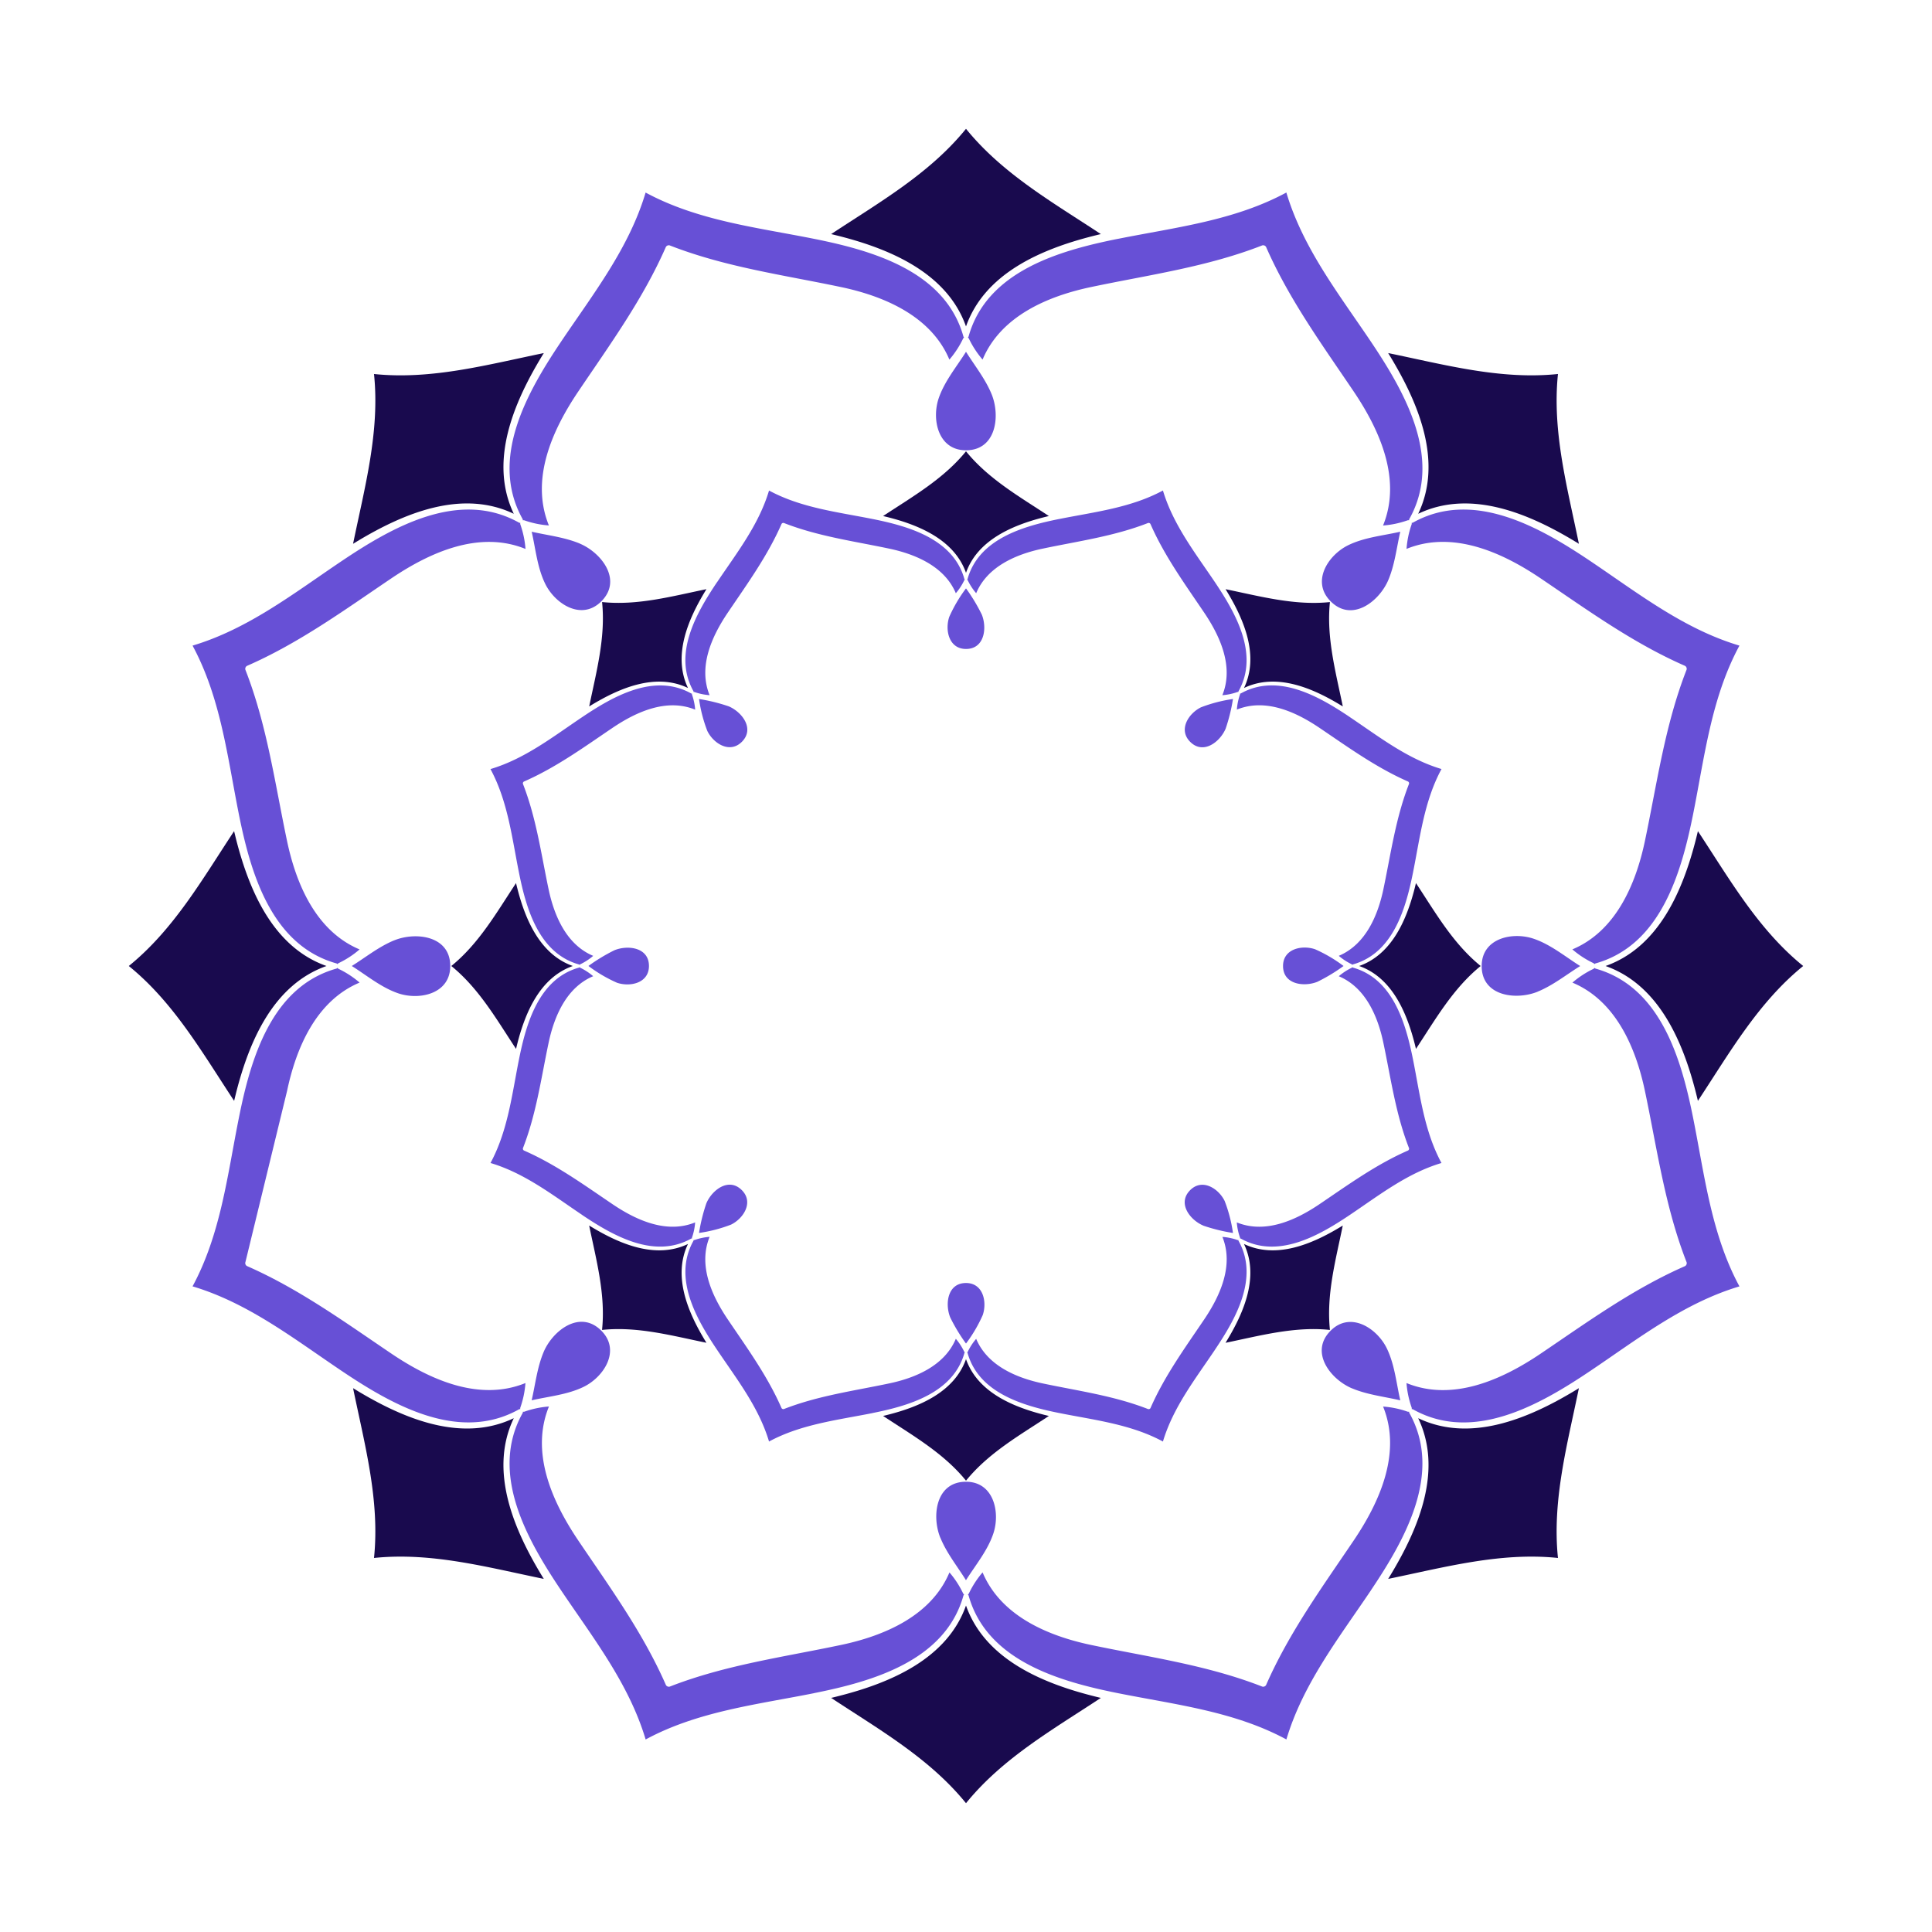 <svg width="60" height="60" fill="none" xmlns="http://www.w3.org/2000/svg"><path d="M60 0H0v60h60V0z" fill="#fff"/><path d="M49.39 17.425c1.48.995 2.898 2.109 4.63 2.625-.876 1.62-1.082 3.45-1.438 5.231-.365 1.823-1.006 4.068-3.026 4.637-.003 0-.004.002-.007.003a.085.085 0 00-.033.021.086.086 0 00-.036-.034 2.93 2.93 0 01-.649-.424c1.342-.562 1.967-2.007 2.253-3.365.378-1.796.621-3.597 1.294-5.32a.105.105 0 00-.048-.12c-1.617-.707-3.028-1.734-4.482-2.716-1.212-.819-2.737-1.498-4.167-.917.019-.258.071-.513.157-.757a.09.09 0 00.002-.052.08.08 0 00.046-.01c1.868-1.04 3.937.145 5.504 1.198zm-6.273.584c-.28.665-1.127 1.333-1.792.666-.616-.616-.077-1.44.547-1.744.501-.244 1.075-.295 1.615-.418-.115.5-.17 1.02-.37 1.496zm-12.32-5.763c.271.667.145 1.738-.798 1.738-.87 0-1.071-.963-.846-1.619.182-.528.552-.97.847-1.44.273.436.602.843.797 1.321zm-12.789 4.637c.665.28 1.333 1.127.666 1.793-.615.615-1.439.076-1.743-.548-.245-.501-.296-1.075-.419-1.615.5.114 1.021.17 1.497.369zm-5.763 12.32c.667-.271 1.738-.145 1.738.798 0 .87-.963 1.071-1.62.846-.527-.182-.969-.552-1.438-.847.436-.273.843-.603 1.32-.798v.002zm4.636 12.789c.28-.665 1.127-1.333 1.793-.667.616.616.076 1.44-.547 1.744-.502.245-1.075.295-1.616.419.116-.502.171-1.022.371-1.497zm12.321 5.763c-.271-.667-.145-1.738.797-1.738.87 0 1.072.963.846 1.62-.18.527-.55.969-.846 1.438-.272-.437-.602-.844-.796-1.322v.002zm12.788-4.637c-.665-.279-1.333-1.126-.666-1.792.616-.616 1.44-.076 1.744.547.244.502.295 1.075.419 1.616-.5-.117-1.021-.172-1.496-.372v.002zm5.763-12.32c-.667.271-1.738.145-1.738-.797 0-.87.963-1.072 1.619-.846.528.181.97.55 1.44.846-.436.272-.843.6-1.321.796zM34.718 7.418c1.782-.357 3.61-.563 5.231-1.439.517 1.732 1.63 3.15 2.625 4.63 1.053 1.568 2.24 3.636 1.197 5.504a.077.077 0 00-.01.046.088.088 0 00-.052.002c-.244.086-.499.14-.757.159.583-1.431-.097-2.956-.916-4.169-.982-1.454-2.009-2.865-2.717-4.482a.105.105 0 00-.119-.048c-1.722.673-3.523.915-5.32 1.294-1.357.286-2.803.91-3.365 2.252a2.95 2.95 0 01-.424-.648.084.084 0 00-.034-.037.077.077 0 00.025-.039c.569-2.02 2.813-2.661 4.636-3.026zM17.425 10.61c.995-1.48 2.109-2.9 2.625-4.63 1.62.875 3.45 1.081 5.231 1.437 1.823.365 4.068 1.006 4.637 3.027a.078.078 0 00.024.038.085.085 0 00-.034.037 2.94 2.94 0 01-.424.649c-.562-1.342-2.007-1.967-3.366-2.253-1.796-.378-3.596-.62-5.32-1.294a.105.105 0 00-.119.049c-.708 1.616-1.735 3.027-2.716 4.482-.819 1.212-1.499 2.736-.917 4.166a2.92 2.92 0 01-.758-.157.09.09 0 00-.051-.001.078.078 0 00-.01-.046c-1.04-1.869.145-3.937 1.198-5.504zM5.98 20.05c1.73-.517 3.15-1.63 4.63-2.625 1.567-1.053 3.635-2.239 5.503-1.197a.08.08 0 00.046.01.088.088 0 00.002.052c.086.245.14.5.159.758-1.431-.583-2.956.097-4.169.915-1.454.982-2.865 2.01-4.482 2.717a.105.105 0 00-.048.12c.673 1.722.915 3.522 1.294 5.32.286 1.357.91 2.802 2.252 3.365-.196.17-.414.312-.648.424a.087.087 0 00-.037.034.076.076 0 00-.039-.025c-2.02-.57-2.662-2.814-3.026-4.636-.356-1.783-.562-3.611-1.437-5.232zM7.62 39.2a.105.105 0 00.049.118c1.617.709 3.028 1.735 4.482 2.717 1.212.819 2.736 1.498 4.167.917a2.91 2.91 0 01-.157.757.088.088 0 00-.002.052.08.08 0 00-.046.01c-1.868 1.042-3.936-.144-5.503-1.197-1.48-.995-2.9-2.108-4.63-2.625.875-1.62 1.081-3.449 1.438-5.23.364-1.824 1.005-4.068 3.026-4.637a.076.076 0 00.038-.025.086.086 0 00.037.034c.234.112.452.255.649.424-1.342.563-1.967 2.008-2.253 3.366l-1.294 5.318zm17.662 13.383c-1.782.356-3.61.562-5.231 1.438-.517-1.732-1.63-3.15-2.625-4.63-1.053-1.568-2.24-3.636-1.197-5.504a.078.078 0 00.01-.046.088.088 0 00.052-.002c.244-.086.499-.14.757-.159-.583 1.431.097 2.956.916 4.169.982 1.454 2.009 2.865 2.717 4.482a.105.105 0 00.119.048c1.722-.672 3.523-.915 5.32-1.294 1.358-.286 2.803-.91 3.366-2.252.169.196.311.414.423.648.008.016.02.029.035.037a.078.078 0 00-.025.039c-.57 2.02-2.815 2.661-4.638 3.025zm17.293-3.193c-.995 1.48-2.109 2.9-2.625 4.63-1.621-.875-3.45-1.081-5.231-1.437-1.824-.365-4.068-1.006-4.637-3.027a.077.077 0 00-.025-.038.083.083 0 00.035-.037c.112-.234.254-.452.423-.649.563 1.342 2.008 1.967 3.366 2.253 1.796.378 3.597.62 5.32 1.294a.105.105 0 00.118-.048c.709-1.617 1.735-3.029 2.717-4.483.819-1.212 1.498-2.736.917-4.166.258.018.513.071.757.157a.089.089 0 00.052.001.077.077 0 00.01.046c1.04 1.868-.145 3.936-1.198 5.504zm11.445-9.44c-1.731.517-3.15 1.63-4.63 2.624-1.567 1.053-3.635 2.24-5.503 1.198a.08.08 0 00-.046-.01.09.09 0 00-.002-.052 2.946 2.946 0 01-.159-.758c1.43.584 2.956-.096 4.169-.915 1.454-.982 2.865-2.009 4.482-2.717a.105.105 0 00.048-.12c-.673-1.722-.916-3.522-1.294-5.318-.286-1.359-.91-2.804-2.252-3.366a2.93 2.93 0 01.648-.424.085.085 0 00.036-.034c.004.005.01.009.015.012a.075.075 0 00.019.01c.002 0 .003.002.005.003l.009.002c2.013.574 2.653 2.814 3.017 4.635.356 1.78.562 3.608 1.438 5.23z" fill="#6750D6"/><path d="M48.384 11.615c-.186 1.793.294 3.53.65 5.273l-.123-.075c-1.443-.87-3.247-1.63-4.868-.857.774-1.62.013-3.425-.857-4.868l-.075-.123c1.743.357 3.48.836 5.273.65zM30 4c1.135 1.4 2.703 2.289 4.188 3.27-.09.02-.178.043-.266.065-1.594.408-3.34 1.155-3.922 2.803-.582-1.648-2.329-2.395-3.923-2.803a17.59 17.59 0 00-.265-.065C27.296 6.289 28.865 5.4 30 4zm-18.385 7.615c1.793.186 3.53-.293 5.273-.65l-.075.123c-.87 1.443-1.63 3.247-.857 4.868-1.62-.774-3.425-.013-4.868.857l-.123.075c.357-1.744.837-3.48.65-5.273zM4 30c1.4-1.135 2.289-2.704 3.27-4.188l.065.265C7.743 27.671 8.49 29.418 10.14 30c-1.649.581-2.396 2.327-2.804 3.922l-.065.266C6.289 32.703 5.4 31.135 4 30zm7.615 18.384c.186-1.793-.293-3.53-.65-5.273l.123.075c1.443.87 3.248 1.631 4.868.857-.774 1.621-.013 3.425.857 4.868l.075.123c-1.742-.357-3.48-.836-5.273-.65zM30 56c-1.135-1.4-2.704-2.29-4.188-3.27.089-.021.177-.043.265-.066 1.594-.408 3.341-1.155 3.923-2.803.581 1.648 2.328 2.395 3.922 2.803.088.023.177.045.266.066-1.485.98-3.053 1.87-4.188 3.27zm18.384-7.616c-1.793-.186-3.53.293-5.273.65.026-.04.05-.082.075-.123.87-1.443 1.631-3.247.857-4.868 1.621.774 3.425.013 4.868-.857l.123-.075c-.357 1.743-.836 3.48-.65 5.273zm4.346-14.196a16.083 16.083 0 00-.065-.266c-.408-1.594-1.155-3.34-2.803-3.922 1.648-.582 2.395-2.329 2.803-3.923.023-.088.044-.177.065-.265.98 1.484 1.87 3.053 3.27 4.188-1.4 1.135-2.29 2.703-3.27 4.188z" fill="#190A4E"/><path d="M41.92 22.27c.91.61 1.782 1.295 2.847 1.613-.539.996-.665 2.12-.885 3.216-.224 1.12-.618 2.5-1.86 2.85l-.004.002a.05.05 0 00-.02.014.054.054 0 00-.022-.021 1.809 1.809 0 01-.399-.26c.825-.347 1.21-1.235 1.386-2.07.232-1.104.381-2.21.795-3.27a.064.064 0 00-.03-.073c-.994-.436-1.861-1.067-2.755-1.67-.745-.503-1.682-.921-2.561-.564a1.8 1.8 0 01.096-.465.05.05 0 00.001-.032c.01 0 .02-.002.028-.006 1.148-.641 2.42.088 3.383.735zm-3.856.358c-.172.408-.692.82-1.102.41-.379-.379-.047-.885.336-1.072.32-.123.654-.21.993-.258-.049.313-.125.62-.227.92zm-7.574-3.543c.167.41.09 1.069-.49 1.069-.535 0-.658-.592-.52-.996a4.5 4.5 0 01.52-.885c.187.256.35.528.49.812zm-7.861 2.85c.408.172.82.693.41 1.103-.38.378-.886.046-1.072-.337a4.477 4.477 0 01-.258-.993c.313.05.62.125.919.227zm-3.543 7.574c.41-.166 1.068-.09 1.068.49 0 .536-.59.659-.995.52a4.48 4.48 0 01-.885-.52c.256-.186.527-.35.811-.49h.001zm2.85 7.862c.172-.409.692-.82 1.102-.41.379.379.047.885-.336 1.071a4.5 4.5 0 01-.993.258c.049-.312.125-.62.227-.919zm7.574 3.542c-.166-.41-.09-1.068.49-1.068.536 0 .658.591.52.995a4.49 4.49 0 01-.52.885 5.5 5.5 0 01-.49-.811zm7.862-2.85c-.409-.171-.82-.692-.41-1.102.379-.378.885-.047 1.071.337.124.32.21.653.258.993a5.509 5.509 0 01-.92-.227zm3.542-7.573c-.41.166-1.068.089-1.068-.49 0-.536.59-.659.995-.52.314.139.611.313.885.52-.256.186-.527.35-.812.49zm.48-10.917l.003.05a4.676 4.676 0 01-.004-.05h.002zm-.966-.967l-.05-.003.05.003zM32.9 16.117c1.096-.219 2.22-.346 3.216-.884.318 1.064 1.002 1.937 1.614 2.846.646.964 1.376 2.236.736 3.384a.048.048 0 00-.007.028.056.056 0 00-.032.001c-.15.053-.307.086-.466.098.359-.88-.06-1.817-.563-2.563-.603-.894-1.235-1.761-1.67-2.755a.065.065 0 00-.074-.03c-1.059.414-2.166.563-3.27.796-.834.175-1.723.56-2.068 1.385a1.805 1.805 0 01-.26-.399.051.051 0 00-.022-.022.048.048 0 00.015-.024c.35-1.243 1.73-1.637 2.85-1.861h.001zm-8.09-.605l-.048-.015.046.014h.001zm-1.364.532l-.024.046.022-.046h.002zM22.27 18.08c.611-.91 1.296-1.782 1.613-2.846.997.538 2.12.665 3.216.884 1.121.224 2.5.618 2.85 1.86a.06.06 0 00.016.024.052.052 0 00-.021.023 1.807 1.807 0 01-.26.398c-.346-.824-1.235-1.209-2.07-1.385-1.103-.233-2.21-.382-3.269-.796a.064.064 0 00-.074.03c-.435.994-1.066 1.862-1.67 2.756-.503.745-.921 1.682-.564 2.561a1.795 1.795 0 01-.465-.096.055.055 0 00-.032-.001c0-.01-.001-.02-.006-.029-.642-1.148.087-2.42.734-3.383h.002zm-7.037 5.804c1.065-.317 1.937-1.002 2.847-1.613.963-.647 2.235-1.377 3.383-.736a.05.05 0 00.028.006.053.053 0 000 .032c.053.15.086.307.098.466-.88-.359-1.817.06-2.563.563-.893.604-1.761 1.235-2.755 1.67a.064.064 0 00-.03.074c.414 1.059.563 2.166.796 3.27.176.835.56 1.723 1.385 2.069-.12.104-.255.191-.398.26a.052.052 0 00-.023.021.047.047 0 00-.024-.015c-1.242-.351-1.636-1.73-1.86-2.851-.22-1.096-.347-2.22-.885-3.216h.001zm2.847 13.847c-.91-.611-1.782-1.296-2.847-1.613.538-.997.665-2.12.884-3.216.224-1.121.618-2.5 1.86-2.851a.047.047 0 00.024-.015.045.045 0 00.023.02c.144.07.277.157.398.261-.824.346-1.209 1.235-1.385 2.07-.233 1.103-.382 2.21-.796 3.269a.065.065 0 00.03.074c.994.435 1.862 1.066 2.756 1.67.745.503 1.682.921 2.561.563a1.793 1.793 0 01-.096.466.054.054 0 000 .032.05.05 0 00-.029.006c-1.15.64-2.42-.089-3.385-.736h.002zm9.02 6.153c-1.096.219-2.22.346-3.217.884-.317-1.064-1.002-1.937-1.613-2.847-.648-.963-1.377-2.235-.736-3.383a.049.049 0 00.006-.028c.01.003.022.002.032-.001.15-.053.307-.086.466-.098-.359.88.06 1.817.563 2.563.604.894 1.235 1.761 1.67 2.755a.064.064 0 00.074.03c1.059-.414 2.166-.563 3.27-.796.835-.175 1.723-.56 2.069-1.385.104.12.191.255.26.399a.05.05 0 00.021.022.049.049 0 00-.015.024c-.352 1.242-1.731 1.636-2.852 1.86h.001zm10.63-1.963c-.611.91-1.296 1.783-1.614 2.847-.996-.538-2.12-.665-3.215-.884-1.121-.224-2.5-.618-2.851-1.86a.047.047 0 00-.015-.024.053.053 0 00.021-.023c.069-.144.156-.278.26-.398.346.824 1.235 1.209 2.07 1.385 1.103.233 2.21.382 3.269.796a.065.065 0 00.074-.03c.435-.994 1.066-1.862 1.67-2.756.503-.745.92-1.682.564-2.561.158.011.315.044.465.096a.05.05 0 00.032.001.05.05 0 00.006.029c.64 1.147-.09 2.419-.737 3.382h.001zm7.037-5.803c-1.065.317-1.937 1.002-2.847 1.613-.963.647-2.235 1.377-3.383.736a.049.049 0 00-.028-.006.052.052 0 00-.001-.032 1.807 1.807 0 01-.098-.466c.88.358 1.817-.06 2.563-.563.894-.604 1.761-1.235 2.755-1.67a.064.064 0 00.03-.074c-.414-1.059-.563-2.166-.796-3.27-.175-.834-.56-1.723-1.385-2.068a1.81 1.81 0 01.399-.261.053.053 0 00.022-.02.04.04 0 00.01.007.044.044 0 00.01.005l.004.002.005.002c1.238.353 1.631 1.73 1.855 2.849.219 1.095.345 2.219.884 3.215z" fill="#6750D6"/><path d="M41.302 18.697c-.114 1.103.18 2.17.4 3.242l-.076-.046c-.886-.536-1.996-1.003-2.992-.527.475-.997.008-2.106-.527-2.992l-.046-.076c1.071.219 2.139.514 3.241.4zM30 14.016c.697.86 1.662 1.407 2.574 2.01a9.062 9.062 0 00-.163.04c-.979.25-2.054.71-2.411 1.723-.358-1.013-1.432-1.473-2.412-1.723a11.118 11.118 0 00-.163-.04c.913-.603 1.877-1.15 2.575-2.01zm-11.303 4.681c1.103.115 2.17-.18 3.242-.4l-.046.076c-.535.887-1.003 1.997-.527 2.993-.997-.476-2.106-.008-2.992.526l-.076.047c.22-1.072.514-2.14.4-3.242zM14.016 30c.86-.698 1.407-1.663 2.01-2.575.012.055.026.109.04.163.25.98.71 2.054 1.723 2.412-1.013.357-1.473 1.431-1.723 2.411l-.04.163c-.603-.912-1.15-1.876-2.01-2.574zm4.681 11.302c.115-1.102-.18-2.17-.4-3.242l.076.046c.887.535 1.997 1.003 2.993.527-.476.997-.008 2.106.527 2.993l.046.075c-1.072-.219-2.138-.514-3.242-.399zM30 45.983c-.698-.86-1.663-1.406-2.575-2.01.055-.012.109-.026.163-.04.98-.25 2.054-.71 2.412-1.723.357 1.014 1.431 1.473 2.411 1.724l.163.04c-.912.603-1.876 1.149-2.574 2.01zm11.302-4.681c-1.102-.115-2.17.18-3.242.4l.046-.076c.536-.887 1.003-1.997.527-2.993.997.476 2.106.008 2.993-.527l.075-.046c-.219 1.072-.514 2.14-.399 3.242zm2.672-8.728a12.13 12.13 0 00-.04-.163c-.251-.979-.71-2.054-1.724-2.411 1.014-.358 1.473-1.432 1.724-2.412l.04-.163c.603.912 1.149 1.877 2.01 2.575-.861.698-1.407 1.662-2.01 2.574z" fill="#190A4E"/></svg>